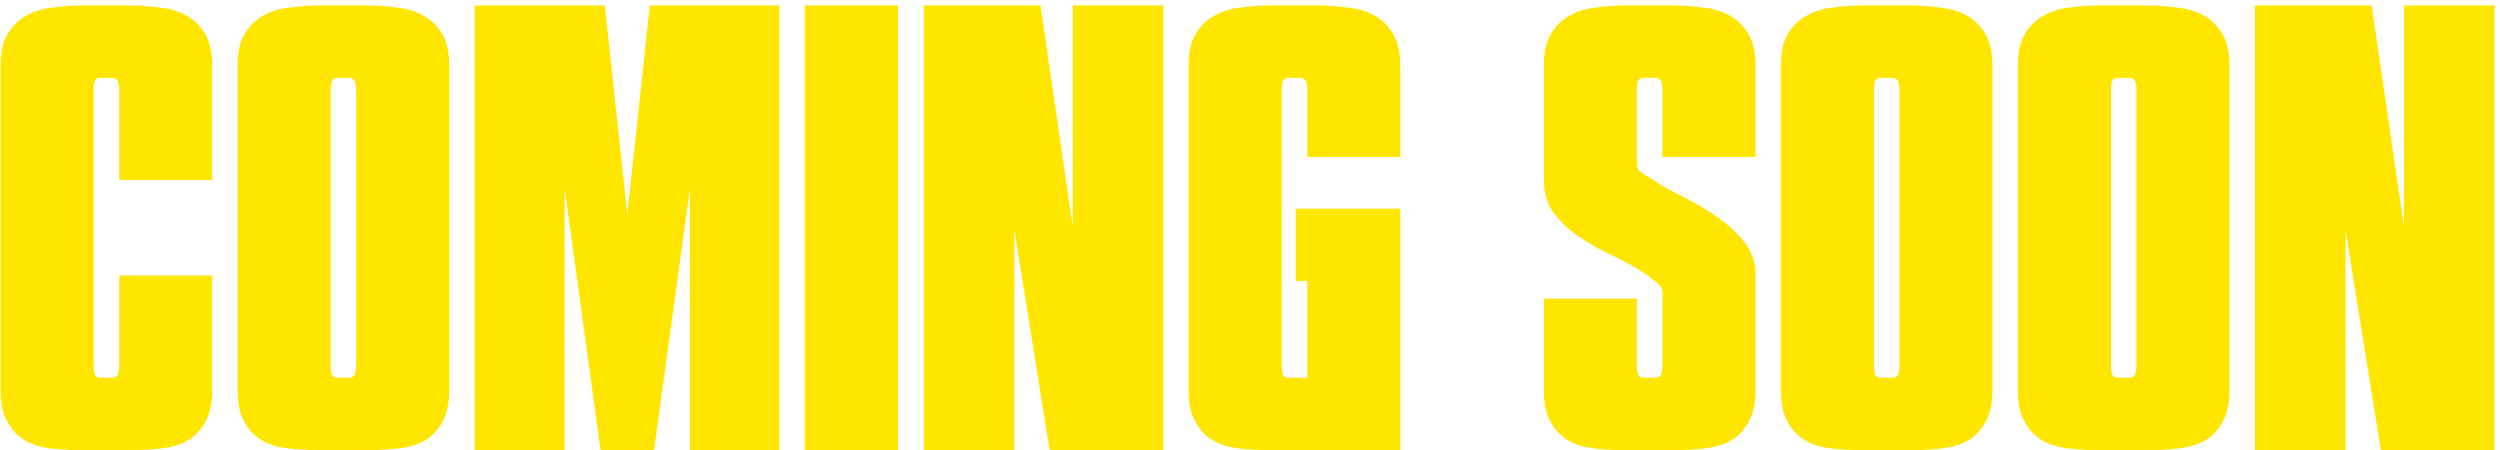 <svg width="411" height="74" viewBox="0 0 411 74" fill="none" xmlns="http://www.w3.org/2000/svg">
<path d="M13.1 74H21.9C23.5 74 25.1 73.9 26.7 73.7C28.3 73.5 29.7 73.1 30.9 72.4C32.1 71.7 33 70.7 33.8 69.3C34.5 68 34.9 66.2 34.9 64V45.3H19.6V60.3C19.6 60.7 19.5 61.1 19.4 61.5C19.2 61.9 18.9 62.1 18.4 62.1H16.6C16 62.1 15.7 61.9 15.6 61.5C15.4 61.1 15.4 60.7 15.4 60.3V14.6C15.4 14.2 15.4 13.8 15.6 13.4C15.7 13 16 12.8 16.6 12.8H18.4C18.9 12.8 19.2 13 19.4 13.4C19.5 13.8 19.6 14.2 19.6 14.6V29.6H34.9V10.9C34.9 8.7 34.5 7 33.8 5.7C33 4.4 32.1 3.4 30.9 2.7C29.7 2 28.3 1.5 26.7 1.3C25.1 1.1 23.5 0.9 21.9 0.9H13.1C11.4 0.9 9.8 1.1 8.2 1.3C6.6 1.5 5.3 2 4.1 2.7C2.9 3.4 1.9 4.4 1.2 5.7C0.4 7 0.1 8.7 0.1 10.9V64C0.1 66.2 0.4 68 1.2 69.3C1.9 70.7 2.9 71.7 4.1 72.4C5.3 73.1 6.6 73.5 8.2 73.7C9.8 73.9 11.4 74 13.1 74ZM54.365 14.6V60.3C54.365 60.7 54.365 61.1 54.565 61.5C54.665 61.9 54.965 62.1 55.565 62.1H57.365C57.865 62.1 58.165 61.9 58.365 61.5C58.465 61.1 58.565 60.7 58.565 60.3V14.6C58.565 14.2 58.465 13.8 58.365 13.4C58.165 13 57.865 12.8 57.365 12.8H55.565C54.965 12.8 54.665 13 54.565 13.4C54.365 13.8 54.365 14.2 54.365 14.6ZM60.865 74H52.065C50.365 74 48.765 73.9 47.165 73.7C45.565 73.5 44.265 73.1 43.065 72.4C41.865 71.7 40.865 70.7 40.165 69.3C39.365 68 39.065 66.2 39.065 64V10.9C39.065 8.7 39.365 7 40.165 5.7C40.865 4.4 41.865 3.4 43.065 2.7C44.265 2 45.565 1.5 47.165 1.3C48.765 1.1 50.365 0.9 52.065 0.9H60.865C62.465 0.9 64.065 1.1 65.665 1.3C67.265 1.5 68.665 2 69.865 2.7C71.065 3.4 71.965 4.4 72.765 5.7C73.465 7 73.865 8.7 73.865 10.9V64C73.865 66.2 73.465 68 72.765 69.3C71.965 70.7 71.065 71.7 69.865 72.4C68.665 73.1 67.265 73.5 65.665 73.7C64.065 73.9 62.465 74 60.865 74ZM78.03 0.9H99.43L103.13 35.2L106.83 0.9H128.13V74H113.43V31L107.53 74H98.73L92.83 31V74H78.03V0.9ZM132.327 74V0.9H147.627V74H132.327ZM151.858 0.9H171.058L176.358 37.2V0.9H191.258V74H172.558L166.758 37.8V74H151.858V0.9ZM213.013 46.2V34.3H230.213V74H208.413C206.713 74 205.113 73.9 203.513 73.7C201.913 73.5 200.613 73.1 199.413 72.4C198.213 71.7 197.213 70.7 196.513 69.3C195.713 68 195.413 66.2 195.413 64V10.9C195.413 8.7 195.713 7 196.513 5.7C197.213 4.4 198.213 3.4 199.413 2.7C200.613 2 201.913 1.5 203.513 1.3C205.113 1.1 206.713 0.9 208.413 0.9H217.213C218.813 0.9 220.413 1.1 222.013 1.3C223.613 1.5 225.013 2 226.213 2.7C227.413 3.4 228.313 4.4 229.113 5.7C229.813 7 230.213 8.7 230.213 10.9V25.8H214.913V14.6C214.913 14.2 214.813 13.8 214.713 13.4C214.513 13 214.213 12.8 213.713 12.8H211.913C211.313 12.8 211.013 13 210.913 13.4C210.713 13.8 210.713 14.2 210.713 14.6V60.3C210.713 60.7 210.713 61.1 210.913 61.5C211.013 61.9 211.313 62.1 211.913 62.1H214.913V46.2H213.013ZM275.611 0.9H266.811C265.111 0.9 263.511 1.1 261.911 1.3C260.311 1.5 259.011 2 257.811 2.7C256.611 3.4 255.611 4.4 254.911 5.7C254.111 7 253.811 8.7 253.811 10.9V29.2C253.811 31.6 254.311 33.6 255.511 35.1C256.711 36.7 258.111 38 259.911 39.1C261.611 40.3 263.511 41.3 265.511 42.2C267.511 43.2 269.311 44.2 270.911 45.3C271.311 45.7 271.811 46 272.311 46.4C272.811 46.8 273.111 47.2 273.311 47.8V60.3C273.311 60.7 273.211 61.1 273.111 61.5C272.911 61.9 272.611 62.1 272.111 62.1H270.311C269.711 62.1 269.411 61.9 269.311 61.5C269.111 61.1 269.111 60.7 269.111 60.3V49.1H253.811V64C253.811 66.2 254.111 68 254.911 69.3C255.611 70.7 256.611 71.7 257.811 72.4C259.011 73.1 260.311 73.5 261.911 73.7C263.511 73.9 265.111 74 266.811 74H275.611C277.211 74 278.811 73.9 280.411 73.7C282.011 73.5 283.411 73.1 284.611 72.4C285.811 71.7 286.711 70.7 287.511 69.3C288.211 68 288.611 66.2 288.611 64V45C288.611 43 287.911 41.2 286.611 39.6C285.311 38 283.711 36.6 281.911 35.4C280.111 34.2 278.211 33.1 276.211 32.1C274.211 31.1 272.611 30.2 271.211 29.2C270.811 29 270.411 28.8 269.911 28.4C269.311 28 269.111 27.6 269.111 27.1V14.6C269.111 14.2 269.111 13.8 269.311 13.4C269.411 13 269.711 12.8 270.311 12.8H272.111C272.611 12.8 272.911 13 273.111 13.4C273.211 13.8 273.311 14.2 273.311 14.6V25.8H288.611V10.9C288.611 8.7 288.211 7 287.511 5.7C286.711 4.4 285.811 3.4 284.611 2.7C283.411 2 282.011 1.5 280.411 1.3C278.811 1.1 277.211 0.9 275.611 0.9ZM308.076 14.6V60.3C308.076 60.7 308.076 61.1 308.276 61.5C308.376 61.9 308.676 62.1 309.276 62.1H311.076C311.576 62.1 311.876 61.9 312.076 61.5C312.176 61.1 312.276 60.7 312.276 60.3V14.6C312.276 14.2 312.176 13.8 312.076 13.4C311.876 13 311.576 12.8 311.076 12.8H309.276C308.676 12.8 308.376 13 308.276 13.4C308.076 13.8 308.076 14.2 308.076 14.6ZM314.576 74H305.776C304.076 74 302.476 73.9 300.876 73.7C299.276 73.5 297.976 73.1 296.776 72.4C295.576 71.7 294.576 70.7 293.876 69.3C293.076 68 292.776 66.2 292.776 64V10.9C292.776 8.7 293.076 7 293.876 5.7C294.576 4.4 295.576 3.4 296.776 2.7C297.976 2 299.276 1.5 300.876 1.3C302.476 1.1 304.076 0.9 305.776 0.9H314.576C316.176 0.9 317.776 1.1 319.376 1.3C320.976 1.5 322.376 2 323.576 2.7C324.776 3.4 325.676 4.4 326.476 5.7C327.176 7 327.576 8.7 327.576 10.9V64C327.576 66.2 327.176 68 326.476 69.3C325.676 70.7 324.776 71.7 323.576 72.4C322.376 73.1 320.976 73.5 319.376 73.7C317.776 73.9 316.176 74 314.576 74ZM347.041 14.6V60.3C347.041 60.7 347.041 61.1 347.241 61.5C347.341 61.9 347.641 62.1 348.241 62.1H350.041C350.541 62.1 350.841 61.9 351.041 61.5C351.141 61.1 351.241 60.7 351.241 60.3V14.6C351.241 14.2 351.141 13.8 351.041 13.4C350.841 13 350.541 12.8 350.041 12.8H348.241C347.641 12.8 347.341 13 347.241 13.4C347.041 13.8 347.041 14.2 347.041 14.6ZM353.541 74H344.741C343.041 74 341.441 73.9 339.841 73.7C338.241 73.5 336.941 73.1 335.741 72.4C334.541 71.7 333.541 70.7 332.841 69.3C332.041 68 331.741 66.2 331.741 64V10.9C331.741 8.7 332.041 7 332.841 5.7C333.541 4.4 334.541 3.4 335.741 2.7C336.941 2 338.241 1.5 339.841 1.3C341.441 1.1 343.041 0.9 344.741 0.9H353.541C355.141 0.9 356.741 1.1 358.341 1.3C359.941 1.5 361.341 2 362.541 2.7C363.741 3.4 364.641 4.4 365.441 5.7C366.141 7 366.541 8.7 366.541 10.9V64C366.541 66.2 366.141 68 365.441 69.3C364.641 70.7 363.741 71.7 362.541 72.4C361.341 73.1 359.941 73.5 358.341 73.7C356.741 73.9 355.141 74 353.541 74ZM370.705 0.9H389.905L395.205 37.2V0.9H410.105V74H391.405L385.605 37.8V74H370.705V0.9Z" fill="#FFE600"/>
</svg>

